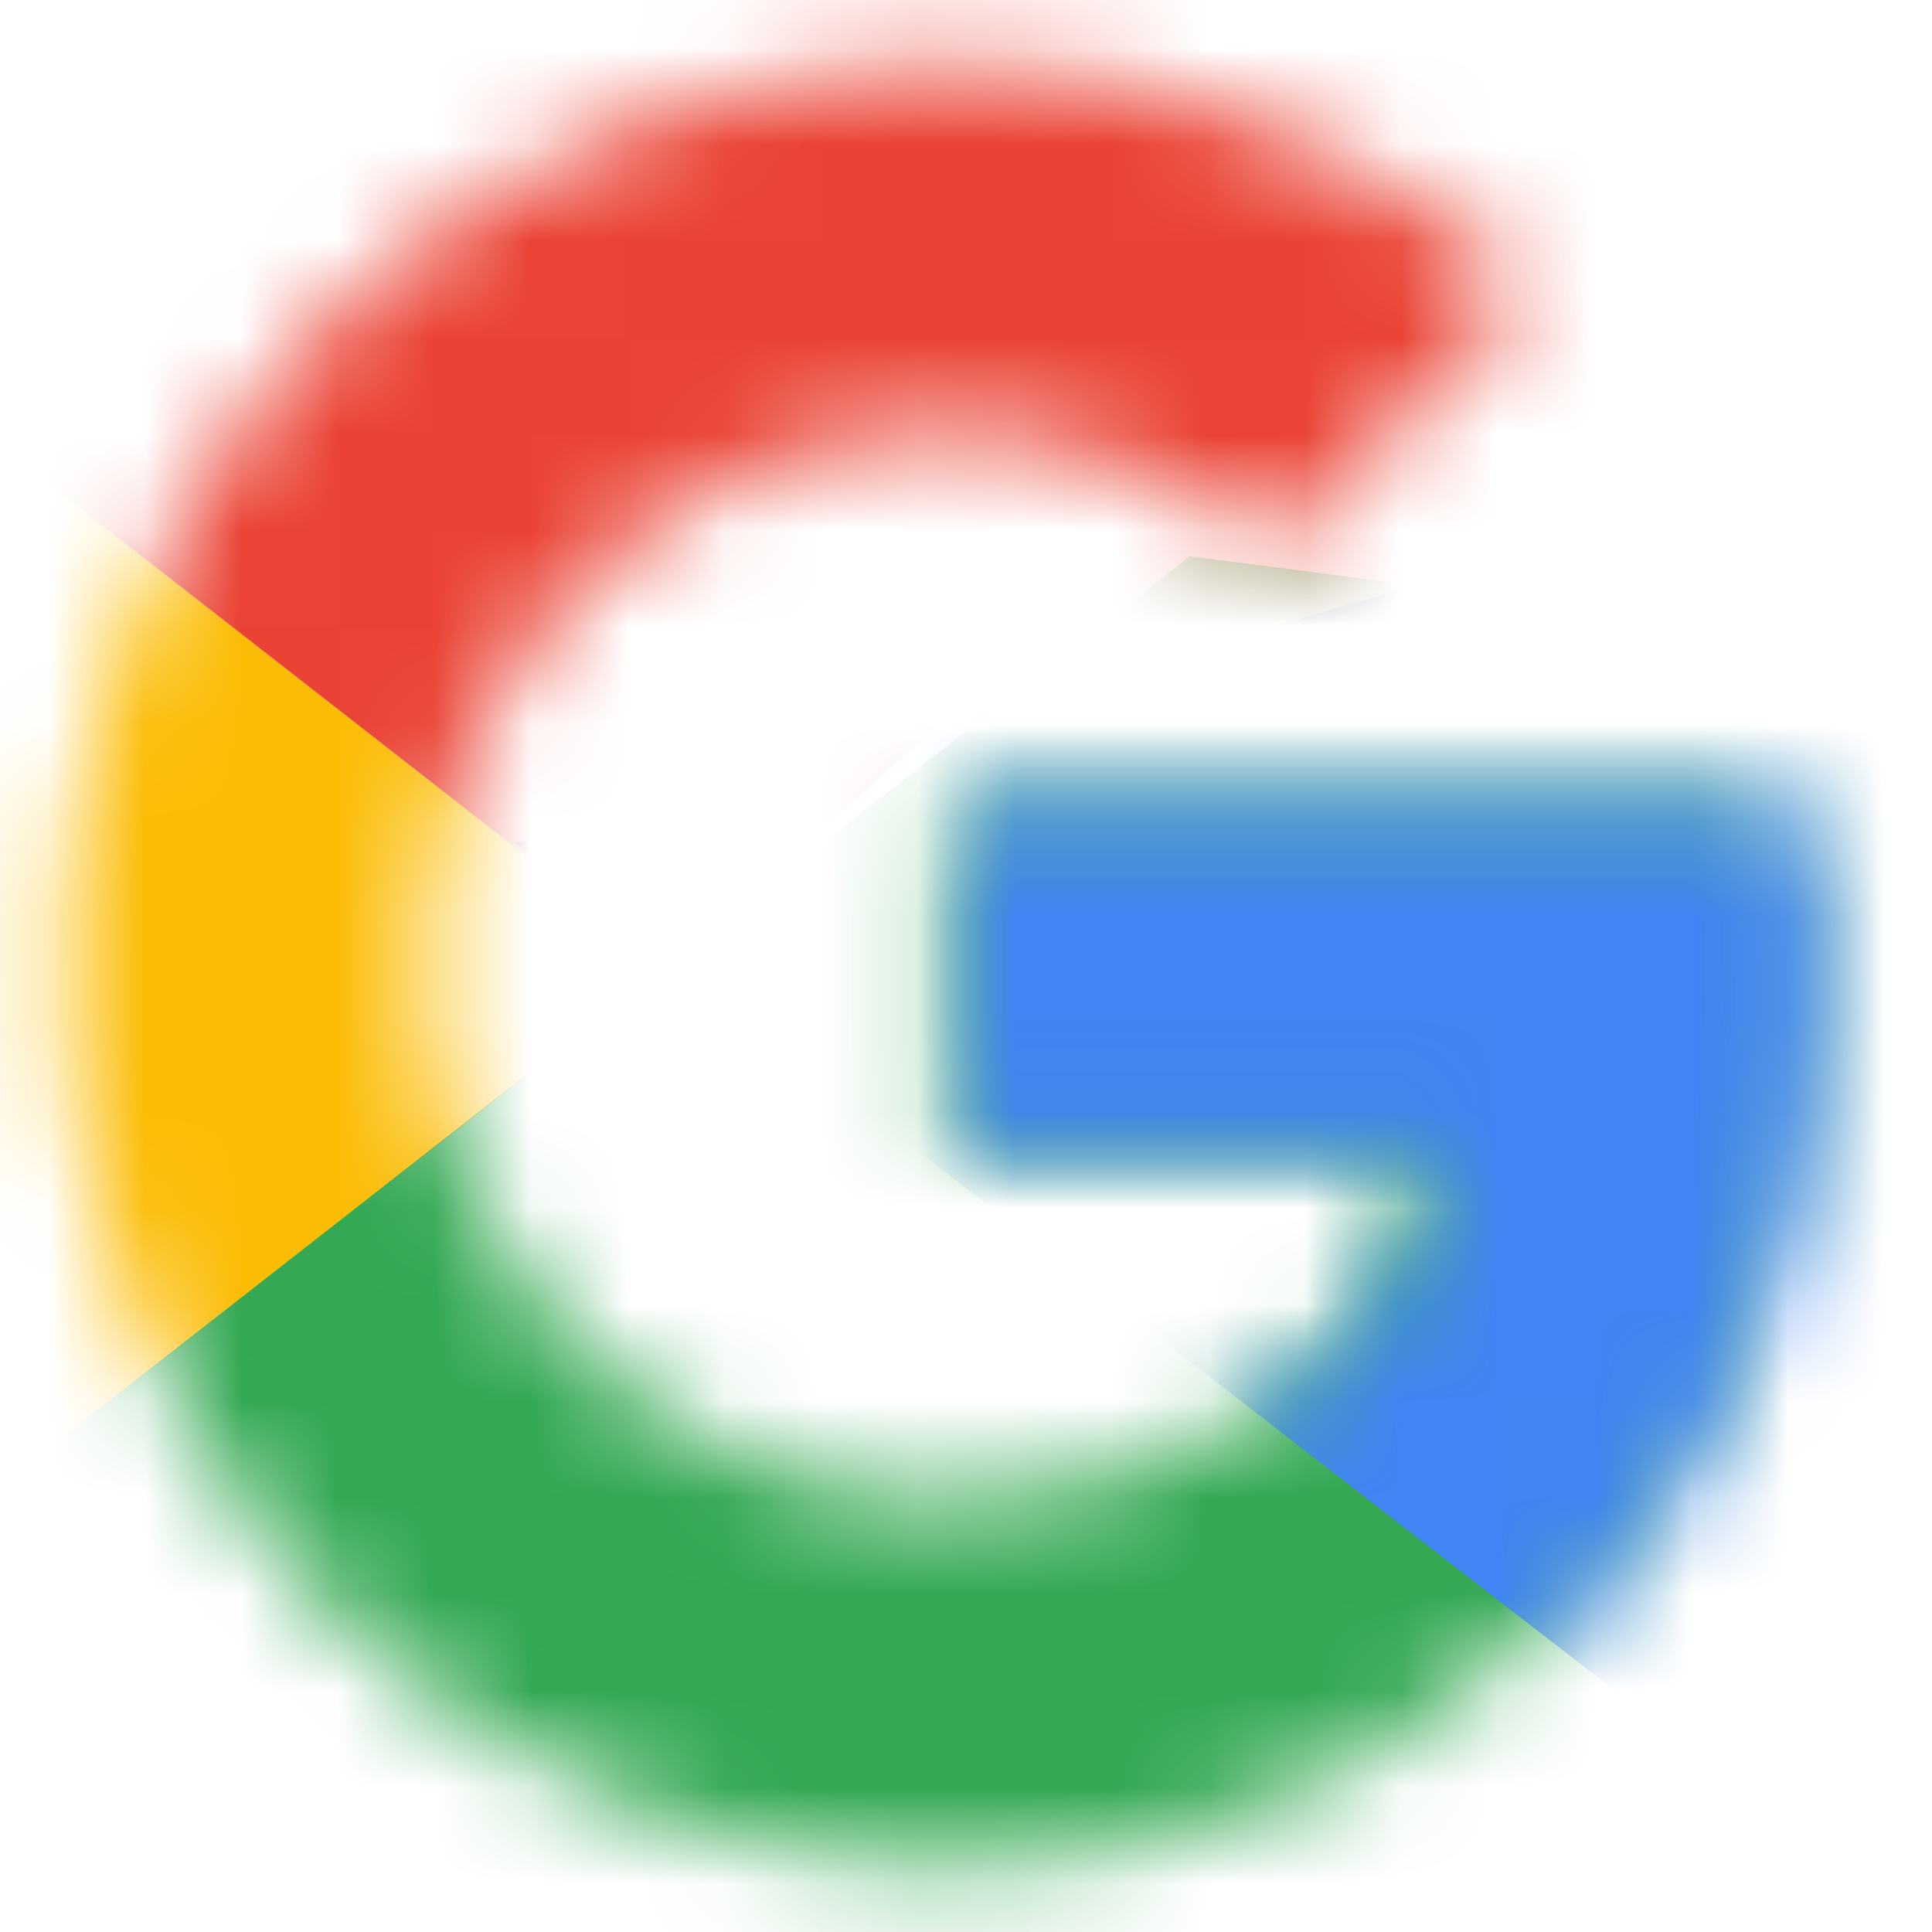 
<svg width="20" height="20" viewBox="0 0 20 20" fill="none" xmlns="http://www.w3.org/2000/svg">
    <mask id="mask0" mask-type="alpha" maskUnits="userSpaceOnUse" x="0" y="0" width="19" height="20">
        <path fill-rule="evenodd" clip-rule="evenodd" d="M18.347 8.303H9.818V11.909H14.727C14.27 14.2 12.356 15.515 9.818 15.515C6.823 15.515 4.41 13.055 4.41 10C4.41 6.946 6.823 4.485 9.818 4.485C11.108 4.485 12.273 4.952 13.188 5.715L15.851 3C14.228 1.558 12.148 0.667 9.818 0.667C4.743 0.667 0.666 4.824 0.666 10C0.666 15.176 4.743 19.333 9.818 19.333C14.395 19.333 18.555 15.94 18.555 10C18.555 9.449 18.472 8.855 18.347 8.303Z" fill="white"/>
    </mask>
    <g mask="url(#mask0)">
        <path d="M-0.166 15.515V4.485L6.906 10L-0.166 15.515Z" fill="#FBBC05"/>
    </g>
    <mask id="mask1" mask-type="alpha" maskUnits="userSpaceOnUse" x="0" y="0" width="19" height="20">
        <path fill-rule="evenodd" clip-rule="evenodd" d="M18.347 8.303H9.818V11.909H14.727C14.27 14.2 12.356 15.515 9.818 15.515C6.823 15.515 4.41 13.055 4.41 10C4.41 6.946 6.823 4.485 9.818 4.485C11.108 4.485 12.273 4.952 13.188 5.715L15.851 3C14.228 1.558 12.148 0.667 9.818 0.667C4.743 0.667 0.666 4.824 0.666 10C0.666 15.176 4.743 19.333 9.818 19.333C14.395 19.333 18.555 15.94 18.555 10C18.555 9.449 18.472 8.855 18.347 8.303Z" fill="white"/>
    </mask>
    <g mask="url(#mask1)">
        <path d="M-0.166 4.485L6.906 10L9.818 7.412L19.803 5.758V-0.182H-0.166V4.485Z" fill="#EA4335"/>
    </g>
    <mask id="mask2" mask-type="alpha" maskUnits="userSpaceOnUse" x="0" y="0" width="19" height="20">
        <path fill-rule="evenodd" clip-rule="evenodd" d="M18.347 8.303H9.818V11.909H14.727C14.27 14.2 12.356 15.515 9.818 15.515C6.823 15.515 4.41 13.055 4.41 10C4.41 6.946 6.823 4.485 9.818 4.485C11.108 4.485 12.273 4.952 13.188 5.715L15.851 3C14.228 1.558 12.148 0.667 9.818 0.667C4.743 0.667 0.666 4.824 0.666 10C0.666 15.176 4.743 19.333 9.818 19.333C14.395 19.333 18.555 15.94 18.555 10C18.555 9.449 18.472 8.855 18.347 8.303Z" fill="white"/>
    </mask>
    <g mask="url(#mask2)">
        <path d="M-0.166 15.515L12.315 5.758L15.601 6.182L19.803 -0.182V20.182H-0.166V15.515Z" fill="#34A853"/>
    </g>
    <mask id="mask3" mask-type="alpha" maskUnits="userSpaceOnUse" x="0" y="0" width="19" height="20">
        <path fill-rule="evenodd" clip-rule="evenodd" d="M18.696 8.303H9.999V11.909H15.005C14.539 14.2 12.587 15.515 9.999 15.515C6.945 15.515 4.484 13.055 4.484 10C4.484 6.946 6.945 4.485 9.999 4.485C11.315 4.485 12.502 4.952 13.436 5.715L16.151 3C14.496 1.558 12.375 0.667 9.999 0.667C4.824 0.667 0.666 4.824 0.666 10C0.666 15.176 4.824 19.333 9.999 19.333C14.666 19.333 18.908 15.94 18.908 10C18.908 9.449 18.824 8.855 18.696 8.303Z" fill="white"/>
    </mask>
    <g mask="url(#mask3)">
        <path d="M20.18 20.182L7.029 10L5.332 8.727L20.18 4.485V20.182Z" fill="#4285F4"/>
    </g>
</svg>

